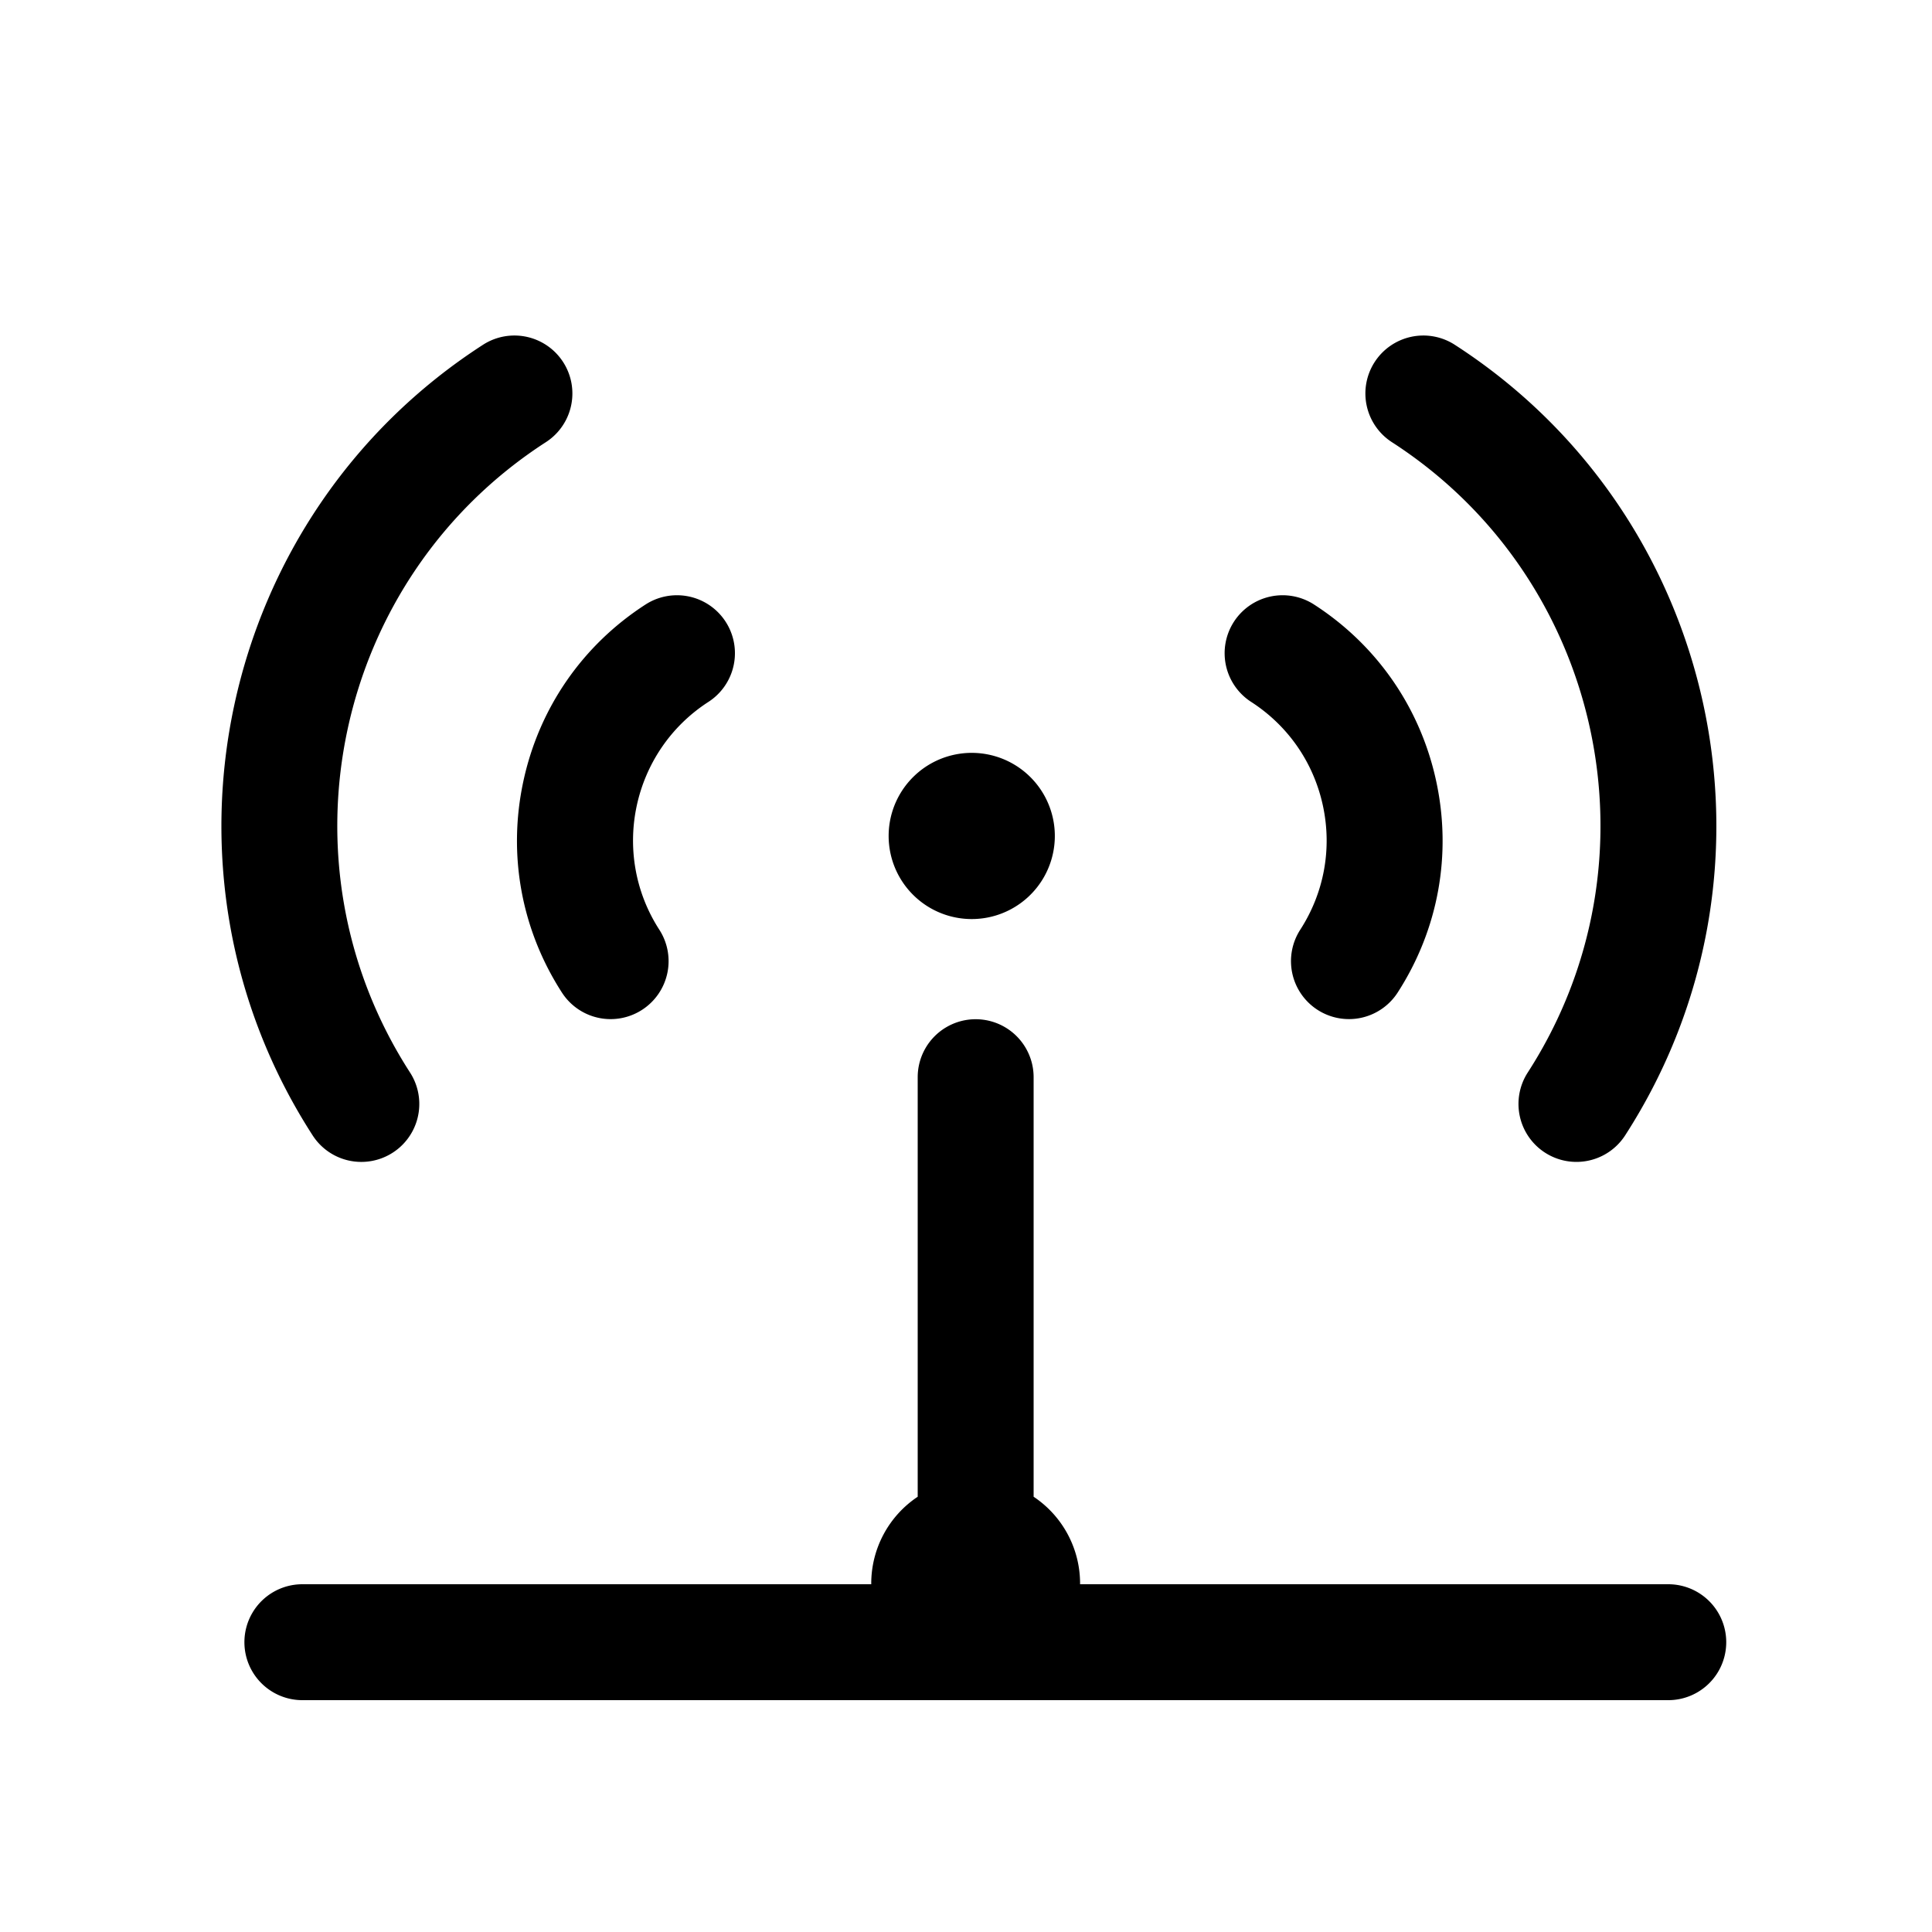 <svg xmlns="http://www.w3.org/2000/svg" viewBox="0 0 1024 1024">
<path fill="currentColor" d="M191.544 615.839a30.72 30.72 0 0 0 25.779-47.386C145.065 456.499 177.362 306.627 289.316 234.363a30.72 30.72 0 0 0-33.321-51.62c-140.416 90.634-180.92 278.61-90.291 419.031a30.689 30.689 0 0 0 25.841 14.065zM297.836 526.085a30.694 30.694 0 0 0 42.47 9.149 30.72 30.72 0 0 0 9.149-42.47c-26.117-40.458-14.444-94.623 26.015-120.74a30.72 30.72 0 0 0-33.321-51.62c-33.388 21.55-56.387 54.815-64.753 93.66-8.371 38.851-1.111 78.628 20.439 112.02zM737.746 234.363c111.954 72.259 144.251 222.136 71.992 334.09a30.72 30.72 0 0 0 51.62 33.321c90.629-140.421 50.125-328.397-90.291-419.031a30.72 30.72 0 1 0-33.321 51.62zM663.142 372.024c19.604 12.657 33.106 32.179 38.021 54.984s0.65 46.157-12.001 65.756a30.72 30.72 0 0 0 51.62 33.321c21.55-33.388 28.81-73.17 20.439-112.02-8.371-38.845-31.37-72.11-64.758-93.66a30.72 30.72 0 1 0-33.321 51.62z"  /><path fill="currentColor" d="M472.177 453.198a44.042 44.042 0 1 0 85.727-20.243 44.042 44.042 0 1 0-85.727 20.243Z"  /><path fill="currentColor" d="M884.224 839.68h-311.772c0-0.113 0.015-0.225 0.015-0.343a55.296 55.296 0 0 0-24.627-46.034V570.931a30.72 30.72 0 0 0-61.44 0v222.377a55.276 55.276 0 0 0-24.622 46.029c0 0.113 0.015 0.225 0.015 0.343H160.261a30.72 30.72 0 0 0 0 61.44H884.224a30.72 30.72 0 0 0 0-61.44z"  /></svg>
